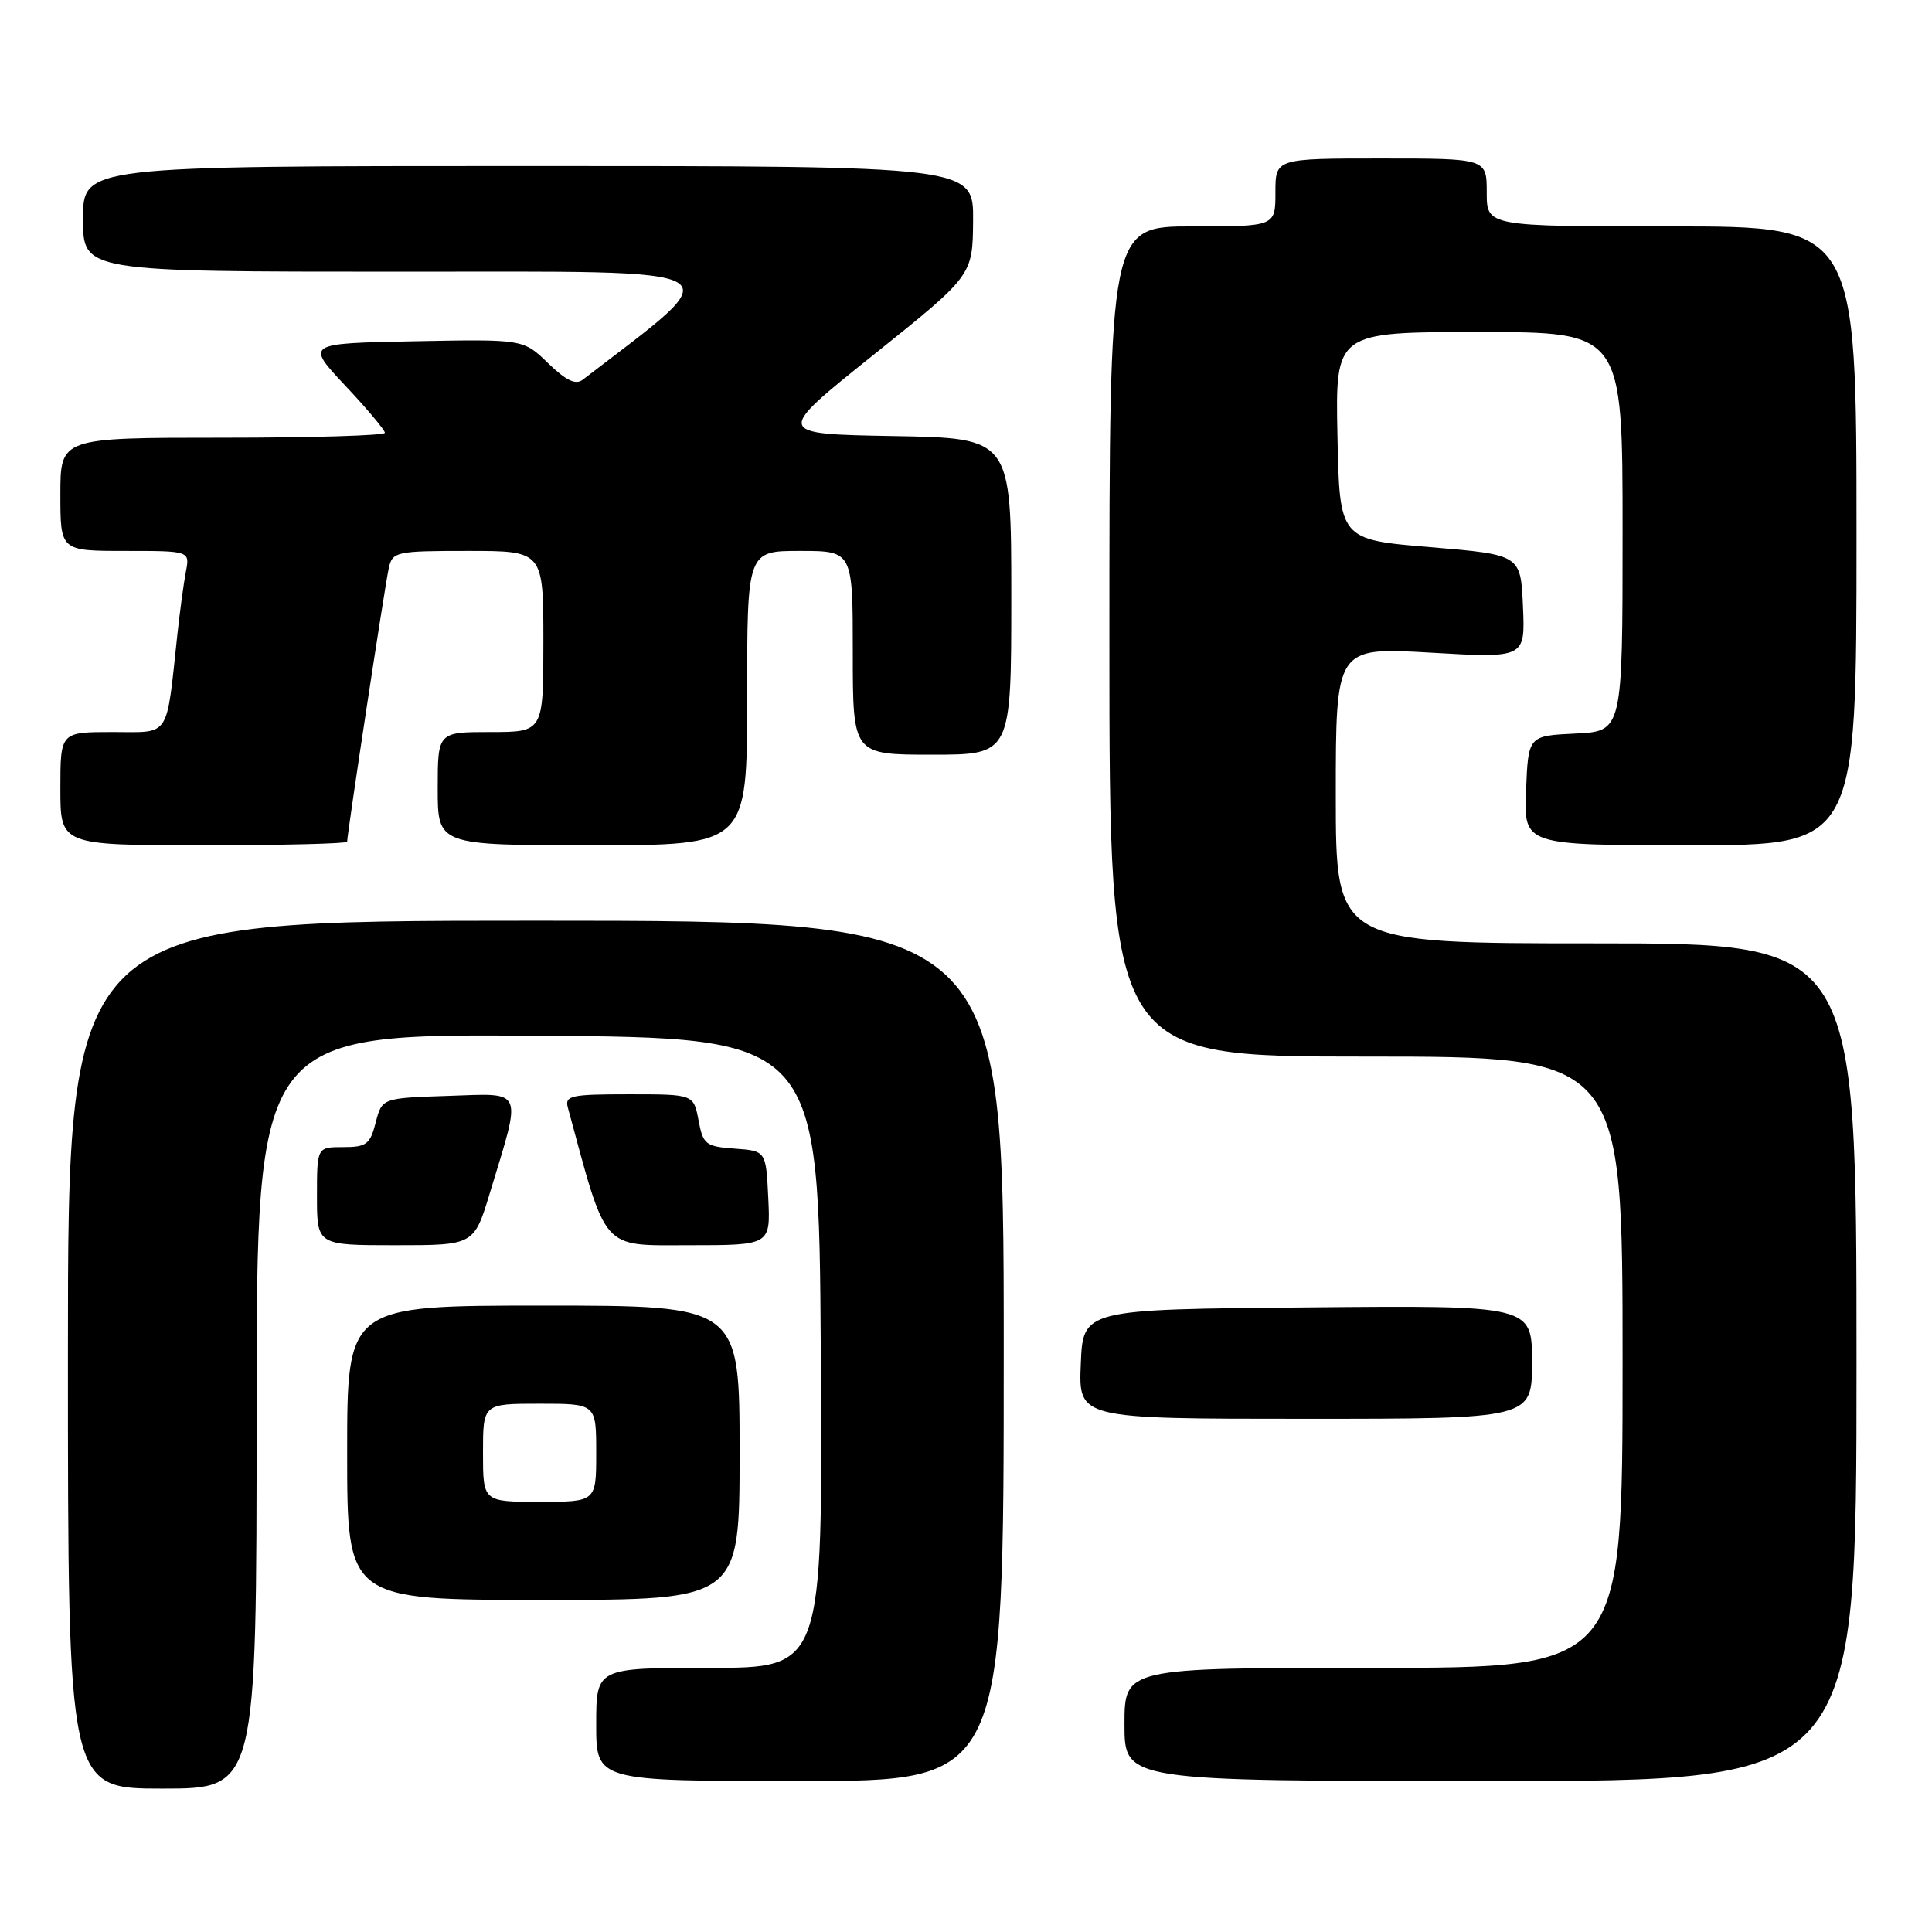 <?xml version="1.0" encoding="UTF-8" standalone="no"?>
<!DOCTYPE svg PUBLIC "-//W3C//DTD SVG 1.1//EN" "http://www.w3.org/Graphics/SVG/1.1/DTD/svg11.dtd" >
<svg xmlns="http://www.w3.org/2000/svg" xmlns:xlink="http://www.w3.org/1999/xlink" version="1.1" viewBox="0 0 256 256">
 <g >
 <path fill="currentColor"
d=" M 34.00 186.99 C 34.00 136.98 34.00 136.98 71.25 137.24 C 108.50 137.50 108.50 137.50 108.76 179.25 C 109.02 221.00 109.02 221.00 94.01 221.00 C 79.00 221.00 79.00 221.00 79.00 228.50 C 79.00 236.00 79.00 236.00 106.00 236.00 C 133.00 236.00 133.00 236.00 133.00 179.00 C 133.00 122.00 133.00 122.00 71.00 122.00 C 9.00 122.00 9.00 122.00 9.00 179.50 C 9.00 237.00 9.00 237.00 21.50 237.00 C 34.00 237.00 34.00 237.00 34.00 186.99 Z  M 246.00 180.50 C 246.00 125.00 246.00 125.00 211.50 125.00 C 177.00 125.00 177.00 125.00 177.00 105.38 C 177.00 85.76 177.00 85.76 189.55 86.48 C 202.10 87.21 202.10 87.21 201.80 80.35 C 201.50 73.50 201.50 73.50 189.50 72.50 C 177.50 71.50 177.50 71.50 177.22 57.75 C 176.94 44.00 176.94 44.00 195.97 44.00 C 215.00 44.00 215.00 44.00 215.00 70.45 C 215.00 96.90 215.00 96.90 208.75 97.20 C 202.50 97.50 202.50 97.50 202.21 104.75 C 201.91 112.00 201.91 112.00 223.96 112.00 C 246.00 112.00 246.00 112.00 246.00 71.00 C 246.00 30.00 246.00 30.00 221.50 30.00 C 197.00 30.00 197.00 30.00 197.00 25.50 C 197.00 21.00 197.00 21.00 183.00 21.00 C 169.00 21.00 169.00 21.00 169.00 25.50 C 169.00 30.00 169.00 30.00 158.00 30.00 C 147.00 30.00 147.00 30.00 147.00 85.00 C 147.00 140.00 147.00 140.00 181.00 140.00 C 215.00 140.00 215.00 140.00 215.00 180.50 C 215.00 221.00 215.00 221.00 182.00 221.00 C 149.00 221.00 149.00 221.00 149.00 228.50 C 149.00 236.00 149.00 236.00 197.50 236.00 C 246.00 236.00 246.00 236.00 246.00 180.50 Z  M 98.00 192.50 C 98.00 173.00 98.00 173.00 72.00 173.00 C 46.00 173.00 46.00 173.00 46.00 192.50 C 46.00 212.00 46.00 212.00 72.00 212.00 C 98.00 212.00 98.00 212.00 98.00 192.50 Z  M 203.00 180.49 C 203.00 172.97 203.00 172.97 173.25 173.24 C 143.50 173.50 143.50 173.50 143.21 180.75 C 142.91 188.00 142.91 188.00 172.96 188.00 C 203.00 188.00 203.00 188.00 203.00 180.49 Z  M 64.92 158.04 C 69.17 144.03 69.54 144.88 59.44 145.21 C 50.62 145.50 50.62 145.50 49.78 148.75 C 49.04 151.63 48.55 152.00 45.47 152.00 C 42.00 152.00 42.00 152.00 42.00 158.50 C 42.00 165.00 42.00 165.00 52.40 165.00 C 62.81 165.00 62.81 165.00 64.92 158.04 Z  M 101.80 158.75 C 101.50 152.50 101.50 152.50 97.35 152.20 C 93.50 151.92 93.16 151.65 92.56 148.45 C 91.91 145.00 91.91 145.00 83.34 145.00 C 75.66 145.00 74.82 145.18 75.24 146.75 C 80.45 165.98 79.58 165.00 91.29 165.00 C 102.10 165.00 102.10 165.00 101.80 158.75 Z  M 46.00 111.53 C 46.00 110.48 51.04 77.32 51.52 75.25 C 52.01 73.10 52.49 73.00 62.02 73.00 C 72.00 73.00 72.00 73.00 72.00 85.00 C 72.00 97.00 72.00 97.00 65.00 97.00 C 58.00 97.00 58.00 97.00 58.00 104.50 C 58.00 112.00 58.00 112.00 78.50 112.00 C 99.00 112.00 99.00 112.00 99.00 92.50 C 99.00 73.00 99.00 73.00 106.00 73.00 C 113.00 73.00 113.00 73.00 113.00 86.50 C 113.00 100.00 113.00 100.00 123.50 100.00 C 134.00 100.00 134.00 100.00 134.00 79.03 C 134.00 58.05 134.00 58.05 118.33 57.78 C 102.65 57.50 102.65 57.50 115.77 47.00 C 128.88 36.50 128.88 36.50 128.94 29.25 C 129.00 22.00 129.00 22.00 70.00 22.00 C 11.00 22.00 11.00 22.00 11.00 29.00 C 11.00 36.00 11.00 36.00 53.10 36.00 C 98.79 36.00 97.13 35.01 77.21 50.32 C 76.28 51.04 75.00 50.42 72.63 48.13 C 69.35 44.94 69.35 44.94 54.92 45.22 C 40.50 45.50 40.50 45.50 45.75 51.10 C 48.64 54.17 51.00 56.99 51.00 57.35 C 51.00 57.71 41.33 58.00 29.50 58.00 C 8.00 58.00 8.00 58.00 8.00 65.50 C 8.00 73.00 8.00 73.00 16.58 73.00 C 25.16 73.00 25.16 73.00 24.63 75.75 C 24.34 77.26 23.84 80.97 23.51 84.00 C 21.99 98.04 22.68 97.00 14.91 97.00 C 8.00 97.00 8.00 97.00 8.00 104.50 C 8.00 112.00 8.00 112.00 27.00 112.00 C 37.45 112.00 46.00 111.79 46.00 111.53 Z  M 64.00 192.50 C 64.00 186.00 64.00 186.00 71.50 186.00 C 79.00 186.00 79.00 186.00 79.00 192.50 C 79.00 199.00 79.00 199.00 71.50 199.00 C 64.00 199.00 64.00 199.00 64.00 192.50 Z "/>
</g>
</svg>